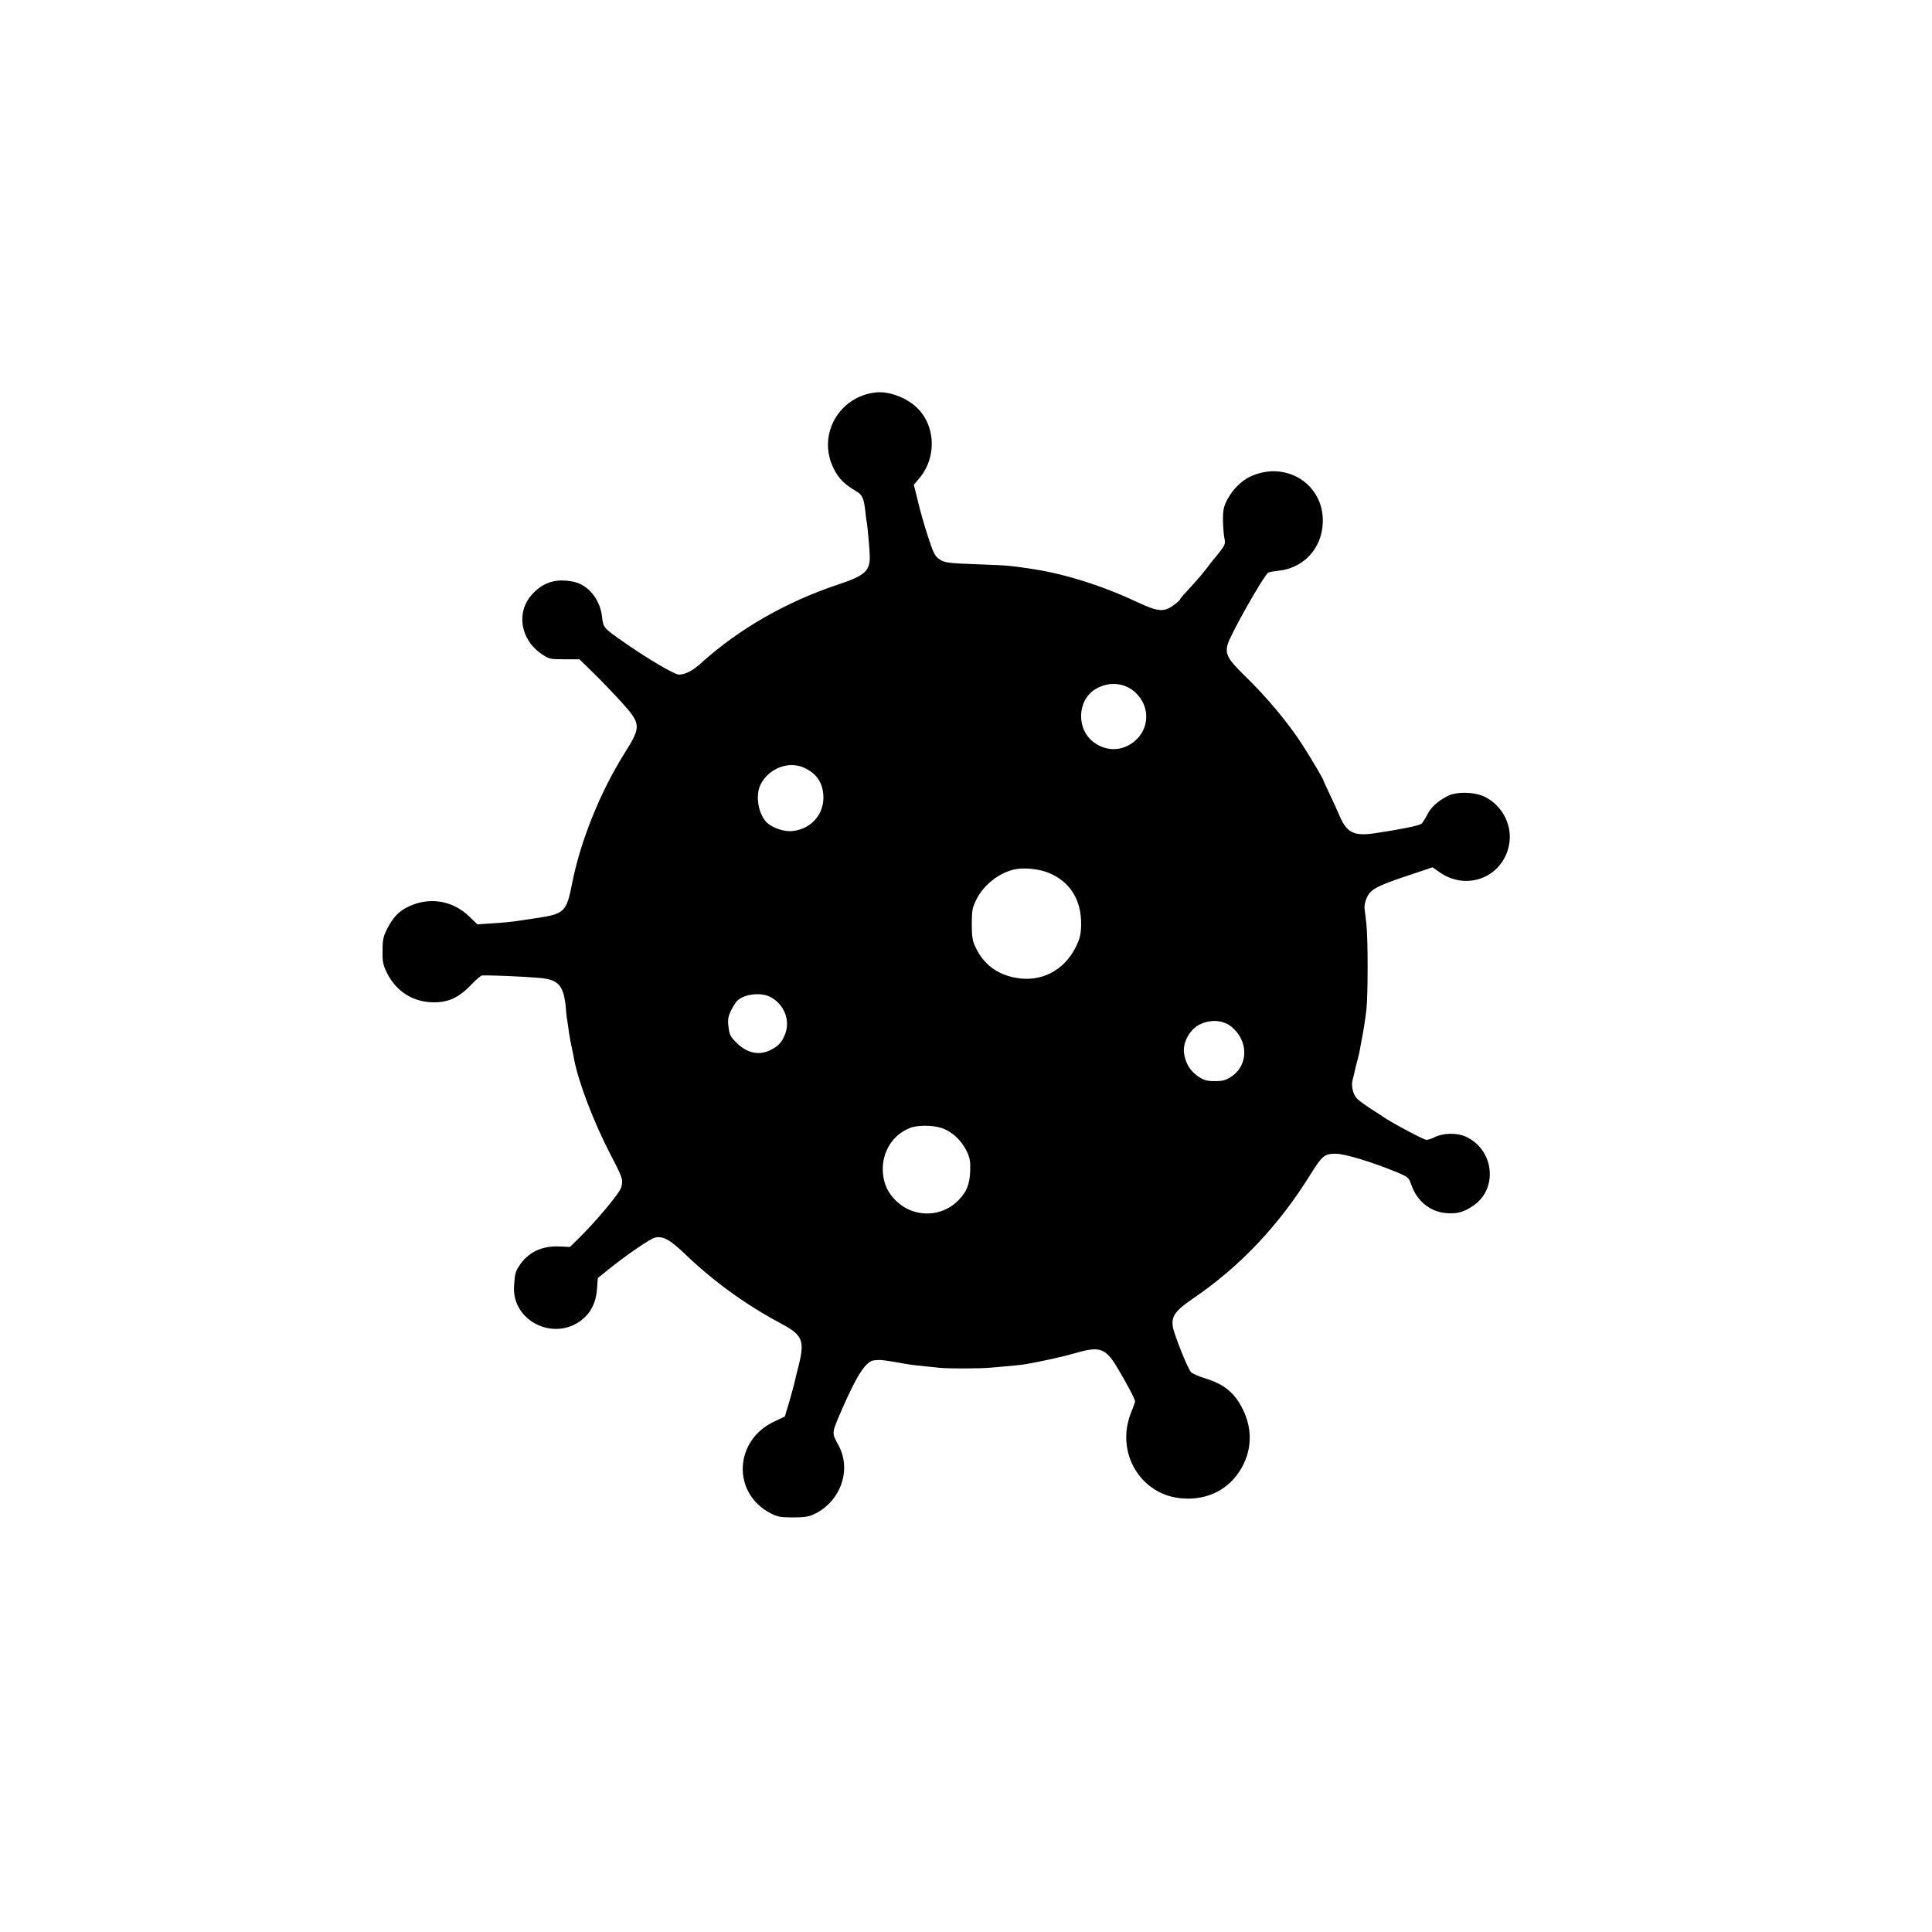 <?xml version="1.0" standalone="no"?>
<!DOCTYPE svg PUBLIC "-//W3C//DTD SVG 20010904//EN"
 "http://www.w3.org/TR/2001/REC-SVG-20010904/DTD/svg10.dtd">
<svg version="1.0" xmlns="http://www.w3.org/2000/svg"
 width="1200pt" height="1200pt" viewBox="0 0 1200 1200"
 preserveAspectRatio="xMidYMid meet">
<g transform="translate(0,1200) scale(0.1,-0.1)"
fill="#000000" stroke="none">
<path d="M5445 9563 c-235 -22 -373 -268 -265 -477 30 -59 67 -96 138 -137 37
-22 47 -42 56 -119 3 -30 7 -64 10 -75 4 -20 17 -162 18 -200 4 -102 -26 -129
-203 -188 -317 -106 -609 -274 -838 -480 -56 -52 -104 -77 -144 -77 -27 0
-189 95 -330 193 -143 100 -139 95 -148 170 -13 106 -87 196 -178 214 -109 22
-190 -4 -259 -82 -97 -110 -69 -277 60 -366 49 -33 54 -34 144 -34 l93 0 87
-85 c48 -47 127 -129 175 -182 122 -136 123 -150 16 -320 -148 -236 -271 -540
-322 -798 -37 -188 -46 -197 -240 -225 -22 -3 -67 -10 -100 -15 -33 -5 -103
-12 -155 -15 l-95 -6 -52 50 c-107 102 -255 123 -388 54 -52 -27 -86 -65 -121
-133 -23 -46 -28 -68 -28 -135 -1 -68 3 -88 27 -137 55 -111 153 -177 274
-183 100 -5 169 25 246 105 31 33 63 60 70 61 48 3 252 -6 360 -15 118 -11
149 -47 162 -191 2 -33 7 -71 10 -85 2 -14 7 -45 10 -70 4 -25 11 -65 17 -90
5 -25 12 -56 14 -70 27 -143 123 -394 228 -595 73 -140 78 -154 64 -201 -9
-35 -160 -215 -267 -319 l-51 -50 -66 3 c-109 5 -196 -37 -250 -122 -23 -36
-26 -47 -31 -123 -16 -217 248 -349 422 -210 56 45 87 108 93 189 l5 70 81 65
c107 85 245 179 274 186 49 12 95 -13 192 -107 176 -168 371 -309 588 -425
142 -76 153 -107 107 -285 -9 -33 -17 -67 -18 -75 -2 -9 -16 -62 -32 -118
l-30 -101 -65 -31 c-250 -116 -265 -443 -26 -569 44 -23 63 -27 141 -27 72 0
99 4 135 22 160 77 230 272 150 422 -46 85 -46 75 19 226 95 218 151 303 202
306 10 1 27 2 37 2 9 0 46 -5 82 -11 98 -18 120 -21 185 -27 33 -4 80 -8 105
-11 51 -5 242 -5 310 1 99 8 196 17 220 22 101 17 234 47 307 68 154 45 189
33 263 -90 56 -93 110 -195 110 -209 0 -5 -11 -37 -25 -71 -99 -248 60 -513
319 -532 159 -12 294 58 369 192 63 112 66 241 7 360 -51 105 -117 158 -238
195 -39 12 -77 29 -85 38 -22 26 -108 242 -113 285 -8 63 17 97 125 171 292
198 537 457 734 777 68 110 86 124 155 123 59 -1 228 -53 376 -114 74 -31 76
-33 93 -82 36 -100 118 -166 218 -173 66 -5 107 6 167 47 156 107 127 352 -52
430 -53 23 -138 21 -191 -6 -17 -9 -40 -16 -49 -16 -14 0 -186 90 -250 131
-14 9 -56 37 -95 62 -38 24 -78 54 -88 65 -24 27 -36 79 -25 117 4 17 10 39
12 50 2 11 9 40 16 65 7 25 14 55 16 68 2 12 6 34 9 50 14 67 25 142 32 202
10 88 10 437 0 530 -5 41 -10 87 -12 102 -1 16 6 46 17 68 24 48 66 70 266
136 l140 47 47 -33 c177 -121 406 -18 431 193 13 111 -49 225 -152 277 -63 32
-179 35 -234 5 -63 -33 -101 -68 -125 -115 -13 -25 -29 -51 -37 -57 -15 -12
-142 -37 -293 -59 -122 -18 -168 4 -210 98 -15 35 -44 100 -66 145 -21 44 -39
83 -39 86 0 7 -74 132 -125 212 -91 143 -223 301 -369 443 -100 98 -117 129
-101 189 14 57 225 430 253 447 5 3 34 8 63 11 156 16 270 139 275 299 9 237
-227 388 -448 287 -57 -26 -112 -81 -145 -144 -22 -42 -27 -65 -27 -122 0 -38
4 -89 8 -112 8 -38 5 -47 -20 -80 -15 -21 -31 -40 -34 -43 -3 -3 -27 -32 -52
-66 -25 -33 -73 -89 -107 -125 -33 -35 -61 -67 -61 -71 0 -5 -19 -21 -42 -38
-59 -43 -95 -40 -222 19 -214 101 -441 173 -641 205 -150 23 -164 24 -350 31
-193 7 -209 9 -245 35 -24 17 -36 43 -68 143 -22 67 -50 166 -62 219 l-24 97
37 44 c113 138 95 349 -40 454 -66 52 -157 82 -228 76z m1610 -1867 c91 -87
85 -227 -13 -304 -73 -58 -168 -60 -245 -5 -112 79 -109 261 6 332 83 51 185
42 252 -23z m-2062 -464 c77 -35 115 -89 121 -170 8 -117 -75 -213 -194 -224
-48 -5 -119 19 -154 50 -56 52 -77 172 -41 241 51 99 173 146 268 103z m1517
-652 c136 -54 209 -171 205 -328 -2 -60 -8 -84 -35 -138 -73 -143 -213 -215
-367 -188 -118 20 -204 84 -254 191 -19 39 -23 65 -23 143 0 85 3 101 29 154
44 88 138 163 232 185 56 14 153 5 213 -19z m-1724 -773 c86 -45 125 -148 89
-234 -20 -48 -41 -71 -87 -94 -71 -36 -144 -22 -209 40 -42 41 -48 52 -54 102
-6 45 -3 63 15 101 12 25 30 54 40 63 46 42 147 53 206 22z m2861 -183 c108
-86 109 -240 1 -311 -34 -23 -53 -28 -102 -28 -51 0 -68 5 -105 30 -50 34 -79
83 -87 146 -8 65 36 145 96 175 67 34 146 29 197 -12z m-1807 -628 c68 -19
131 -76 166 -150 19 -40 22 -63 20 -120 -4 -84 -21 -127 -72 -180 -73 -75
-180 -102 -280 -70 -82 25 -156 99 -179 178 -42 145 28 293 162 342 42 15 130
16 183 0z"/>
</g>
</svg>
